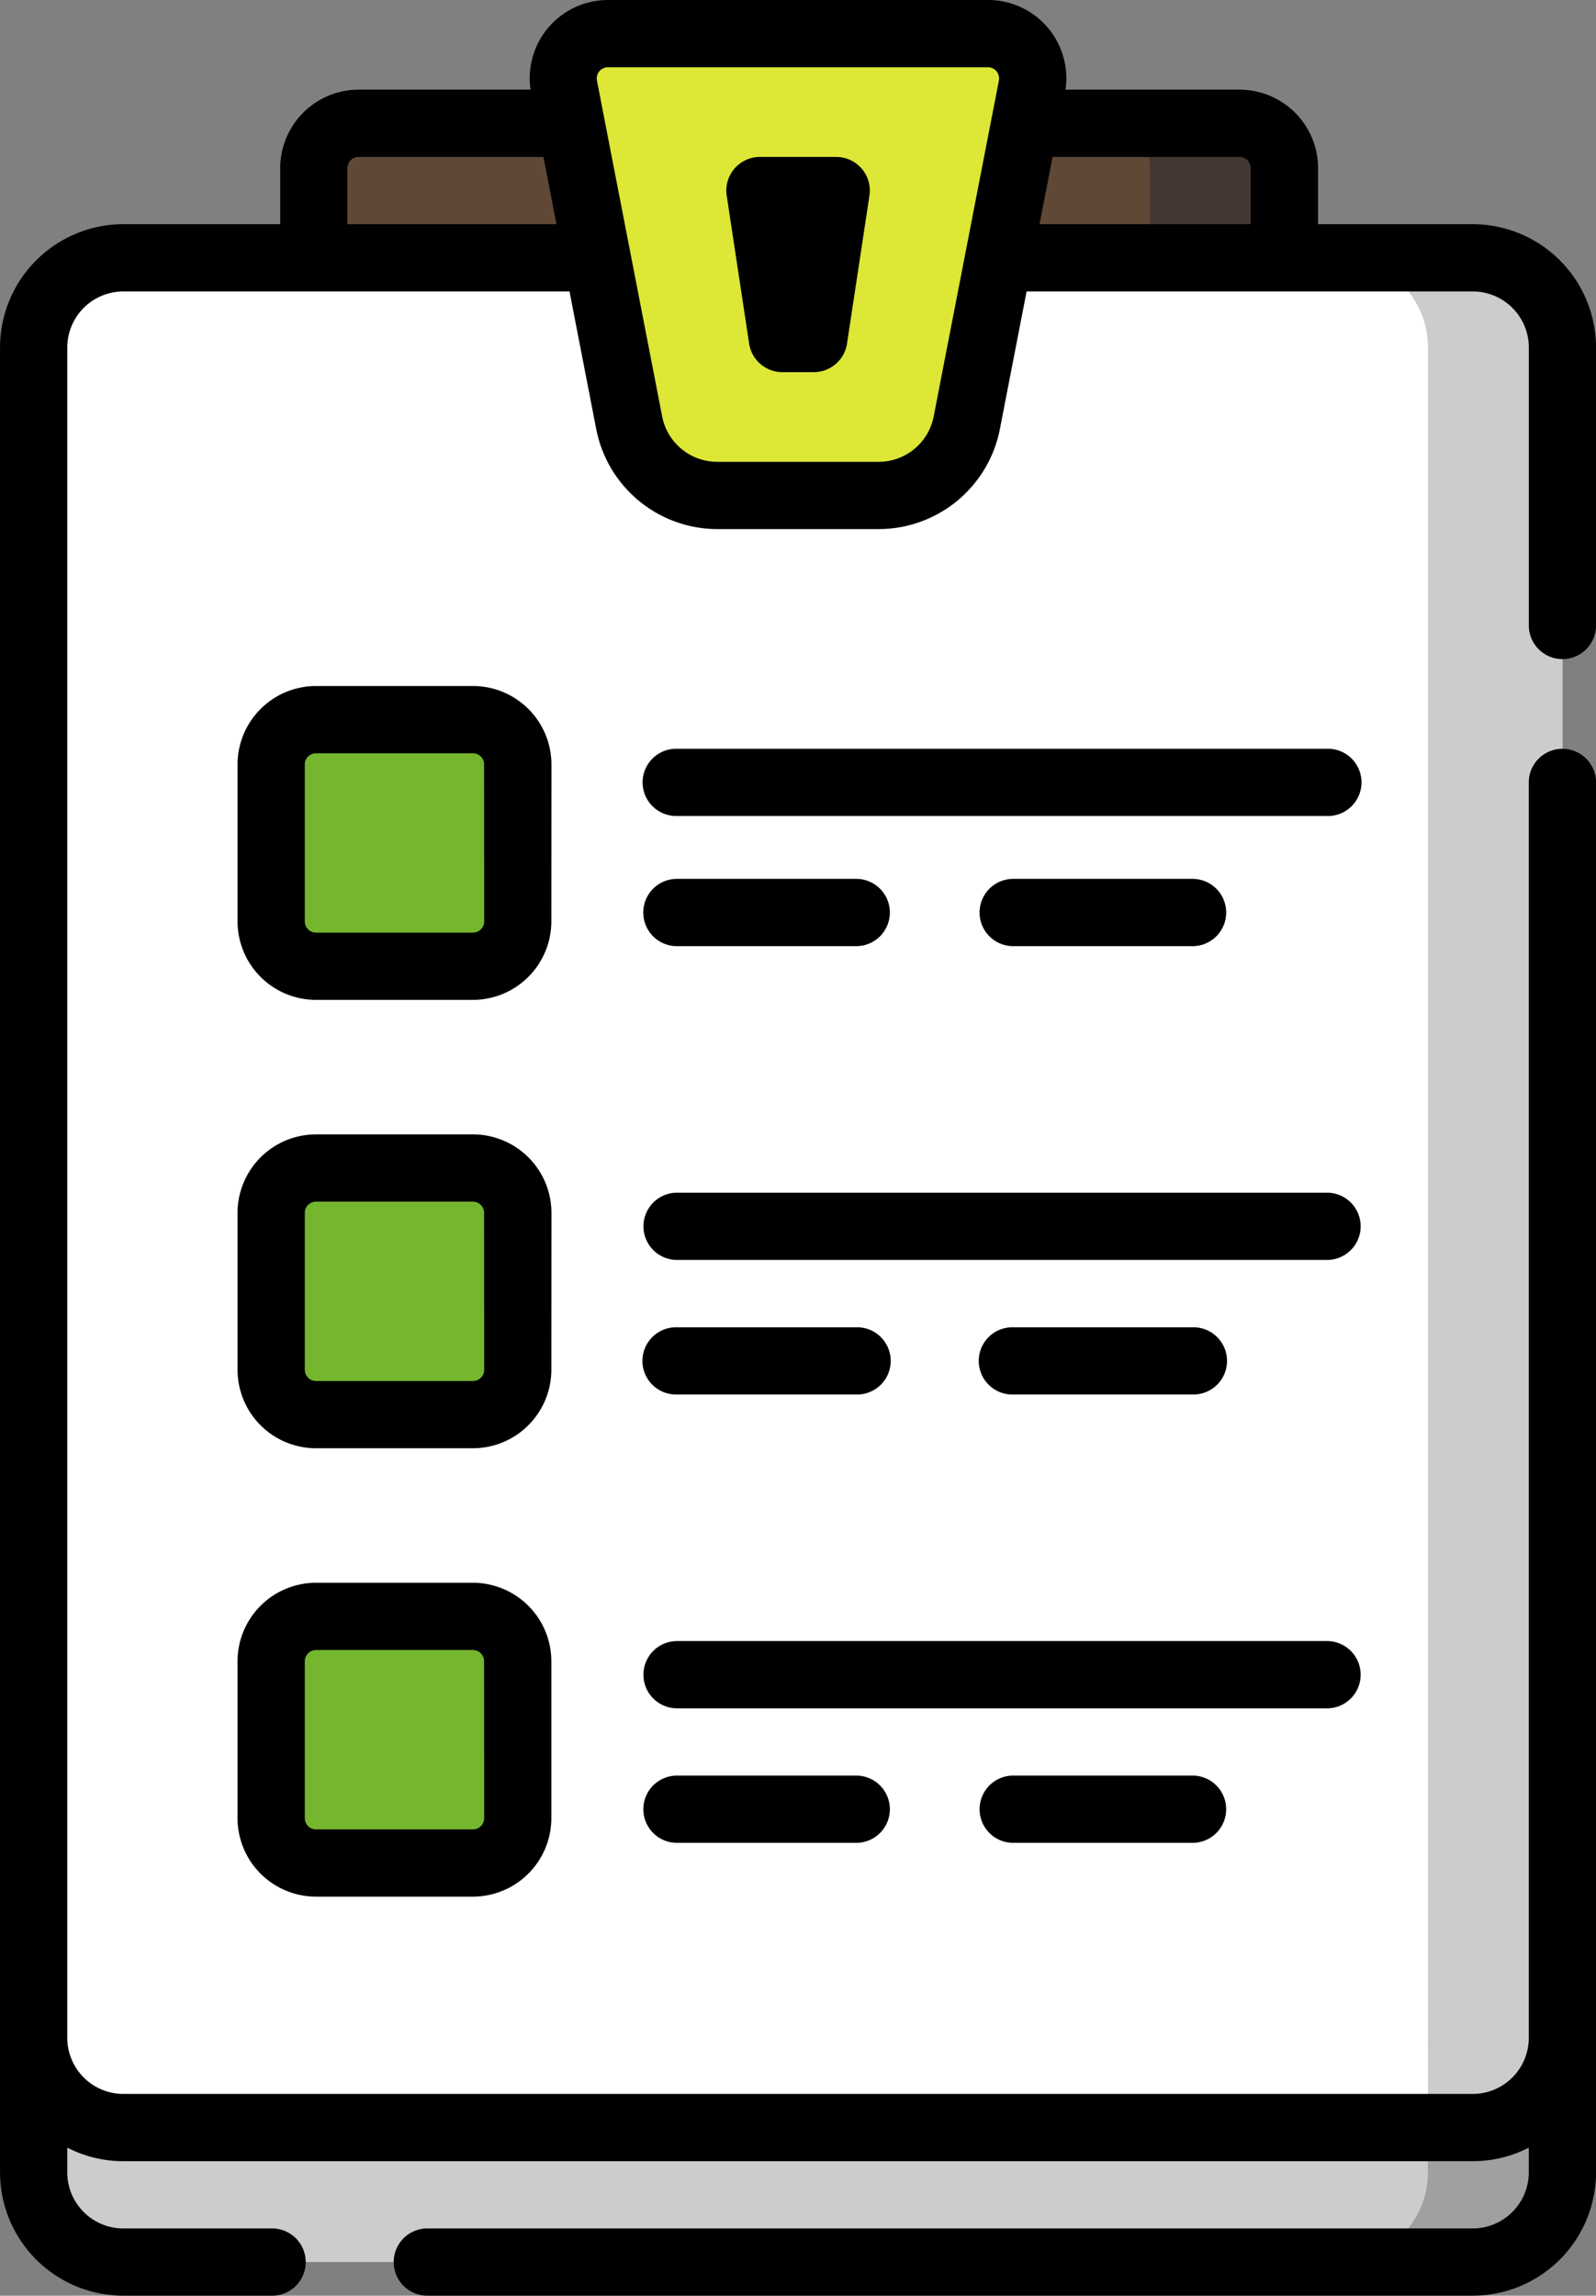 <svg xmlns="http://www.w3.org/2000/svg" width="74.895" height="107.714" viewBox="0 0 74.895 107.714">
  <rect x="0" y="0" width="74.895" height="107.714" fill="#808080" stroke="none"/>
  <g id="Grupo_150165" data-name="Grupo 150165" transform="translate(-3252.955 8674.706)">
    <g id="Grupo_150100" data-name="Grupo 150100" transform="translate(-4692.272 -8437.991)">
      <g id="Grupo_150054" data-name="Grupo 150054" transform="translate(7867.228 -650.917)">
        <path id="Trazado_201115" data-name="Trazado 201115" d="M91.371,427.87v-6.311a2.1,2.1,0,0,1,2.1-2.1h41.34a2.1,2.1,0,0,1,2.1,2.1v6.311Z" transform="translate(1.356 0.533)" fill="#604837"/>
        <path id="Trazado_201116" data-name="Trazado 201116" d="M133.5,421.559v6.311h-6.311v-6.311a2.1,2.1,0,0,0-2.1-2.1H131.4A2.1,2.1,0,0,1,133.5,421.559Z" transform="translate(4.774 0.533)" fill="#423733"/>
        <path id="Trazado_201117" data-name="Trazado 201117" d="M79.433,501.208v6.1a4.207,4.207,0,0,0,4.207,4.207h63.324a4.207,4.207,0,0,0,4.207-4.207v-6.1Z" transform="translate(0.145 8.822)" fill="#ccc"/>
        <path id="Trazado_201118" data-name="Trazado 201118" d="M83.64,425.185a4.208,4.208,0,0,0-4.207,4.208v79.313a4.207,4.207,0,0,0,4.207,4.207h63.324a4.207,4.207,0,0,0,4.207-4.207V429.393a4.208,4.208,0,0,0-4.207-4.208Z" transform="translate(0.145 1.114)" fill="#fff"/>
        <path id="Trazado_201119" data-name="Trazado 201119" d="M116.8,437.3h-7.578a4.209,4.209,0,0,1-4.131-3.405l-3.059-15.759a2.1,2.1,0,0,1,2.065-2.5h17.827a2.1,2.1,0,0,1,2.065,2.5L120.934,433.9A4.209,4.209,0,0,1,116.8,437.3Z" transform="translate(2.433 0.145)" fill="#dce736"/>
        <path id="Trazado_201120" data-name="Trazado 201120" d="M99.024,456.43H91.66a2.1,2.1,0,0,1-2.1-2.1v-7.363a2.1,2.1,0,0,1,2.1-2.1h7.364a2.1,2.1,0,0,1,2.1,2.1v7.363A2.1,2.1,0,0,1,99.024,456.43Z" transform="translate(1.172 3.109)" fill="#75b62f"/>
        <path id="Trazado_201121" data-name="Trazado 201121" d="M99.024,475.531H91.66a2.1,2.1,0,0,1-2.1-2.1v-7.363a2.1,2.1,0,0,1,2.1-2.1h7.364a2.1,2.1,0,0,1,2.1,2.1v7.363A2.1,2.1,0,0,1,99.024,475.531Z" transform="translate(1.172 5.045)" fill="#75b62f"/>
        <path id="Trazado_201122" data-name="Trazado 201122" d="M99.024,494.632H91.66a2.1,2.1,0,0,1-2.1-2.1v-7.363a2.1,2.1,0,0,1,2.1-2.1h7.364a2.1,2.1,0,0,1,2.1,2.1v7.363A2.1,2.1,0,0,1,99.024,494.632Z" transform="translate(1.172 6.982)" fill="#75b62f"/>
        <path id="Trazado_201123" data-name="Trazado 201123" d="M145.535,501.208v6.1a4.206,4.206,0,0,1-4.207,4.207l-6.311-.006a4.207,4.207,0,0,0,4.207-4.207v-2.1h2.1a4.206,4.206,0,0,0,4.2-4Z" transform="translate(5.781 8.822)" fill="#a0a0a0"/>
        <path id="Trazado_201124" data-name="Trazado 201124" d="M145.515,429.393v79.313c0,.069,0,.141-.007.21a4.206,4.206,0,0,1-4.2,4h-2.1v-4H139.2c0-.07.007-.142.007-.21V429.387a4.206,4.206,0,0,0-3.99-4.2h6.094A4.206,4.206,0,0,1,145.515,429.393Z" transform="translate(5.801 1.114)" fill="#ccc"/>
        <path id="Trazado_201125" data-name="Trazado 201125" d="M151.317,445.128a1.579,1.579,0,0,0,1.578-1.578V430.507a5.792,5.792,0,0,0-5.786-5.786h-7.258v-2.63a3.686,3.686,0,0,0-3.681-3.682H128a3.673,3.673,0,0,0-3.639-4.207H106.534a3.674,3.674,0,0,0-3.639,4.207H94.83a3.687,3.687,0,0,0-3.682,3.682v2.63H83.786A5.792,5.792,0,0,0,78,430.507v85.624a5.792,5.792,0,0,0,5.786,5.786h6.942a1.578,1.578,0,1,0,0-3.155H83.786a2.633,2.633,0,0,1-2.63-2.63V514.97a5.742,5.742,0,0,0,2.63.636h63.324a5.742,5.742,0,0,0,2.63-.636v1.161a2.633,2.633,0,0,1-2.63,2.63H98.092a1.578,1.578,0,1,0,0,3.155h49.018a5.792,5.792,0,0,0,5.786-5.786V450.914a1.578,1.578,0,1,0-3.156,0V509.82a2.632,2.632,0,0,1-2.63,2.629H83.786a2.632,2.632,0,0,1-2.63-2.629V430.507a2.633,2.633,0,0,1,2.63-2.63h20.938l1.256,6.467a5.8,5.8,0,0,0,5.68,4.683h7.578a5.8,5.8,0,0,0,5.68-4.683l1.256-6.467h20.938a2.633,2.633,0,0,1,2.63,2.63V443.55A1.579,1.579,0,0,0,151.317,445.128ZM94.3,424.721v-2.63a.527.527,0,0,1,.526-.525H103.5l.613,3.155Zm27.514,9.022a2.634,2.634,0,0,1-2.582,2.128h-7.578a2.634,2.634,0,0,1-2.582-2.128l-3.06-15.759a.526.526,0,0,1,.517-.627h17.827a.526.526,0,0,1,.517.627Zm4.966-9.022.613-3.155h8.773a.526.526,0,0,1,.525.525v2.63Z"/>
        <path id="Trazado_201126" data-name="Trazado 201126" d="M102.85,447.109a3.686,3.686,0,0,0-3.681-3.682H91.8a3.686,3.686,0,0,0-3.681,3.682v7.363a3.686,3.686,0,0,0,3.681,3.682h7.364a3.686,3.686,0,0,0,3.681-3.682Zm-3.156,7.363a.527.527,0,0,1-.525.526H91.8a.527.527,0,0,1-.525-.526v-7.363a.526.526,0,0,1,.525-.526h7.364a.526.526,0,0,1,.525.526Z" transform="translate(1.027 2.963)"/>
        <path id="Trazado_201127" data-name="Trazado 201127" d="M137.493,446.1h-30.5a1.578,1.578,0,1,0,0,3.155h30.5a1.578,1.578,0,1,0,0-3.155Z" transform="translate(2.779 3.234)"/>
        <path id="Trazado_201128" data-name="Trazado 201128" d="M106.988,454.8H115.4a1.578,1.578,0,1,0,0-3.157h-8.415a1.578,1.578,0,1,0,0,3.157Z" transform="translate(2.779 3.796)"/>
        <path id="Trazado_201129" data-name="Trazado 201129" d="M129.729,454.8a1.578,1.578,0,1,0,0-3.157h-8.415a1.578,1.578,0,1,0,0,3.157Z" transform="translate(4.232 3.796)"/>
        <path id="Trazado_201130" data-name="Trazado 201130" d="M102.85,466.21a3.686,3.686,0,0,0-3.681-3.682H91.8a3.686,3.686,0,0,0-3.681,3.682v7.363a3.686,3.686,0,0,0,3.681,3.682h7.364a3.686,3.686,0,0,0,3.681-3.682Zm-3.156,7.363a.526.526,0,0,1-.525.526H91.8a.526.526,0,0,1-.525-.526V466.21a.526.526,0,0,1,.525-.526h7.364a.526.526,0,0,1,.525.526Z" transform="translate(1.027 4.9)"/>
        <path id="Trazado_201131" data-name="Trazado 201131" d="M137.493,465.011h-30.5a1.578,1.578,0,1,0,0,3.156h30.5a1.578,1.578,0,1,0,0-3.156Z" transform="translate(2.779 5.152)"/>
        <path id="Trazado_201132" data-name="Trazado 201132" d="M106.988,473.9H115.4a1.578,1.578,0,1,0,0-3.155h-8.415a1.578,1.578,0,1,0,0,3.155Z" transform="translate(2.779 5.733)"/>
        <path id="Trazado_201133" data-name="Trazado 201133" d="M129.729,473.9a1.578,1.578,0,1,0,0-3.155h-8.415a1.578,1.578,0,1,0,0,3.155Z" transform="translate(4.232 5.733)"/>
        <path id="Trazado_201134" data-name="Trazado 201134" d="M99.169,481.629H91.8a3.686,3.686,0,0,0-3.681,3.682v7.363a3.686,3.686,0,0,0,3.681,3.682h7.364a3.686,3.686,0,0,0,3.681-3.682v-7.363A3.686,3.686,0,0,0,99.169,481.629Zm.525,11.045a.526.526,0,0,1-.525.526H91.8a.526.526,0,0,1-.525-.526v-7.363a.527.527,0,0,1,.525-.526h7.364a.527.527,0,0,1,.525.526Z" transform="translate(1.027 6.837)"/>
        <path id="Trazado_201135" data-name="Trazado 201135" d="M139.071,485.69a1.579,1.579,0,0,0-1.578-1.578h-30.5a1.578,1.578,0,1,0,0,3.157h30.5A1.579,1.579,0,0,0,139.071,485.69Z" transform="translate(2.779 7.089)"/>
        <path id="Trazado_201136" data-name="Trazado 201136" d="M106.988,489.843a1.578,1.578,0,1,0,0,3.156H115.4a1.578,1.578,0,1,0,0-3.156Z" transform="translate(2.779 7.67)"/>
        <path id="Trazado_201137" data-name="Trazado 201137" d="M121.314,489.843a1.578,1.578,0,1,0,0,3.156h8.415a1.578,1.578,0,1,0,0-3.156Z" transform="translate(4.232 7.67)"/>
        <path id="Trazado_201138" data-name="Trazado 201138" d="M114.1,420.888h-3.577a1.577,1.577,0,0,0-1.56,1.814l1.052,6.942a1.578,1.578,0,0,0,1.56,1.341h1.474a1.578,1.578,0,0,0,1.56-1.341l1.052-6.942a1.577,1.577,0,0,0-1.56-1.814Z" transform="translate(3.138 0.678)"/>
      </g>
    </g>
  </g>
</svg>
